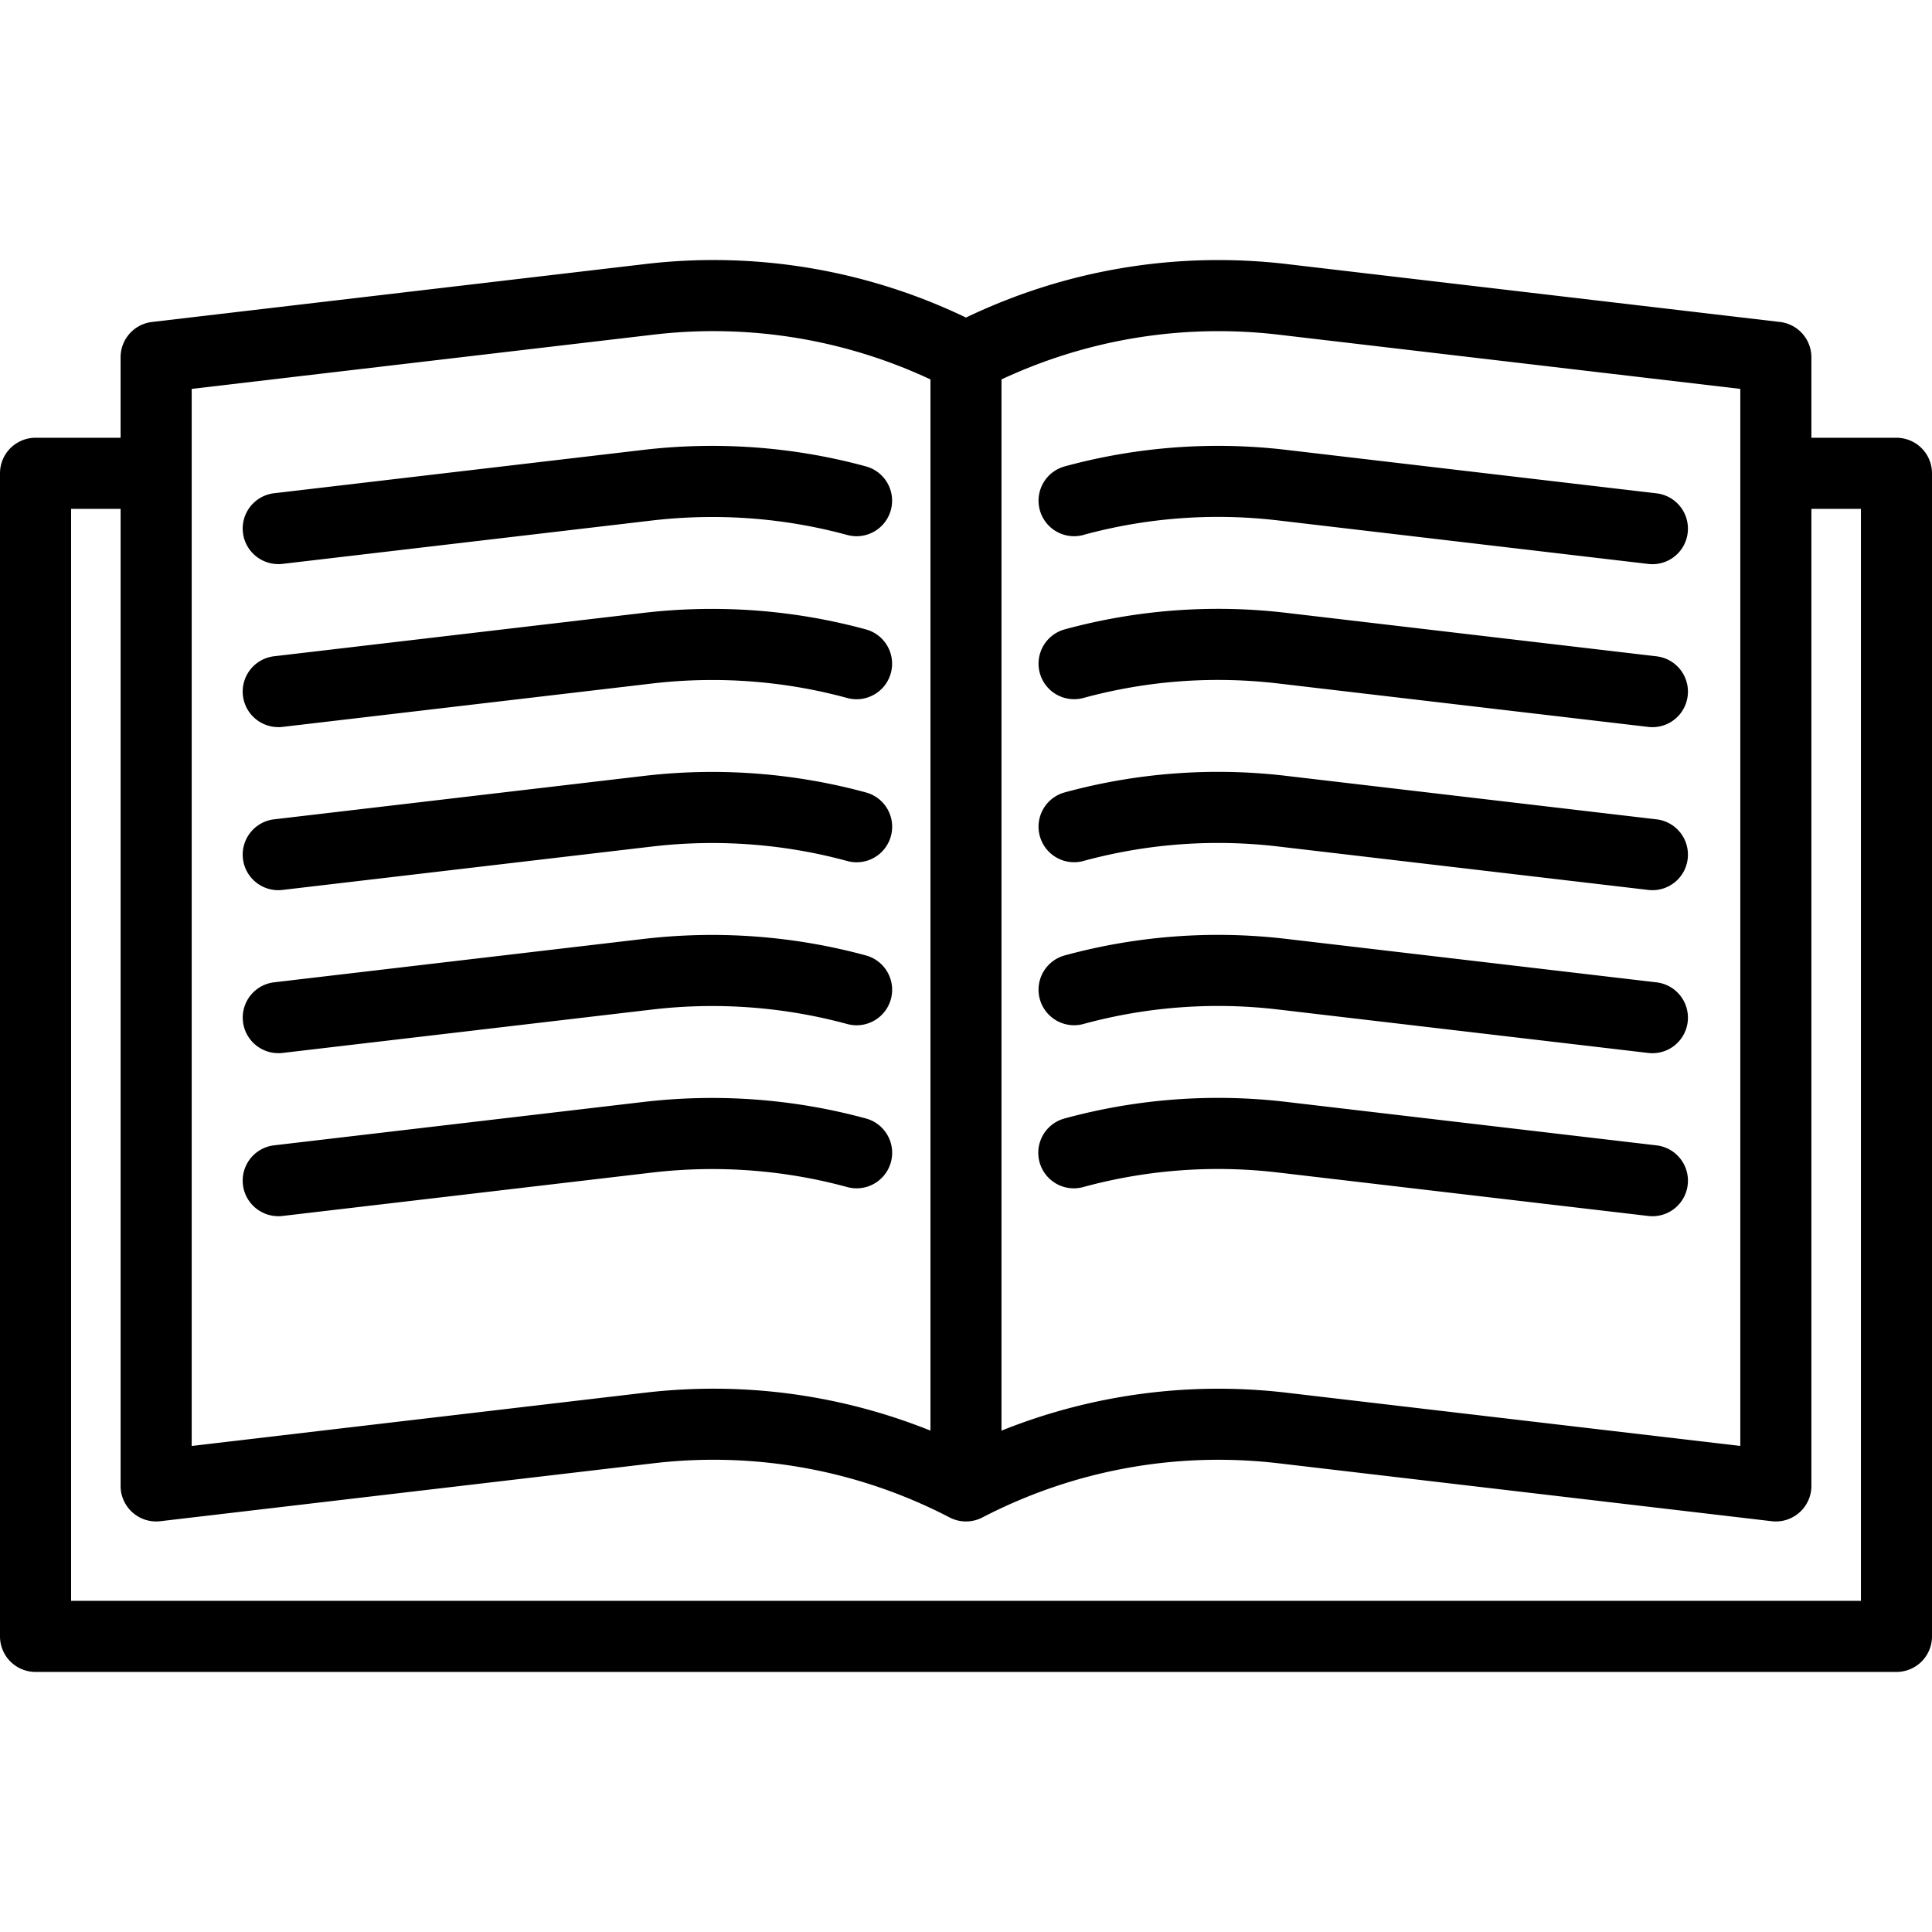 <svg xmlns="http://www.w3.org/2000/svg" viewBox="0 0 407.686 407.686"><path d="M400.186 92.376h-17.95V75.392a7.5 7.5 0 0 0-6.625-7.449l-104-12.214c-23.323-2.74-46.67 1.16-67.77 11.282a122.97 122.97 0 0 0-67.769-11.282l-104 12.214a7.5 7.5 0 0 0-6.625 7.449v16.984H7.5a7.5 7.5 0 0 0-7.5 7.5v245.432a7.5 7.5 0 0 0 7.5 7.5h392.686a7.5 7.5 0 0 0 7.5-7.5V99.876a7.5 7.5 0 0 0-7.5-7.5zM269.86 70.627l97.374 11.436V305.12L271.6 293.9a122.95 122.95 0 0 0-60.27 7.993V80.065c18.27-8.535 38.406-11.8 58.52-9.438zm-132.037 0a108.04 108.04 0 0 1 58.52 9.438v221.82c-14.584-5.848-30.068-8.847-45.758-8.847a124.76 124.76 0 0 0-14.51.85L40.45 305.12V82.063l97.375-11.436zm254.862 267.18H15v-230.43h10.45v206.176a7.5 7.5 0 0 0 8.375 7.449l104-12.214a108.07 108.07 0 0 1 62.567 11.424c2.164 1.122 4.738 1.122 6.902 0 19.318-10.012 40.95-13.963 62.567-11.424l104 12.214a7.56 7.56 0 0 0 .875.05 7.5 7.5 0 0 0 7.5-7.5V107.376h10.45v230.432zm-164.07-224.93a108.07 108.07 0 0 1 41.107-3.056l78.086 9.18a7.58 7.58 0 0 0 .885.052 7.49 7.49 0 0 0 7.44-6.626 7.5 7.5 0 0 0-6.574-8.323l-78.086-9.168a122.95 122.95 0 0 0-46.788 3.479 7.5 7.5 0 0 0-5.271 9.204 7.5 7.5 0 0 0 9.203 5.27zm-169.9 6.165a7.57 7.57 0 0 0 .885-.052l78.078-9.167c13.813-1.6 27.808-.558 41.1 3.065 3.995 1.087 8.12-1.268 9.207-5.266a7.5 7.5 0 0 0-5.266-9.207c-15.144-4.125-31.062-5.323-46.794-3.5l-78.085 9.168a7.5 7.5 0 0 0-6.574 8.323c.45 3.817 3.7 6.626 7.44 6.626zm169.902 28.238c13.442-3.652 27.274-4.68 41.107-3.056l78.085 9.168a7.58 7.58 0 0 0 .885.052 7.49 7.49 0 0 0 7.44-6.626 7.5 7.5 0 0 0-6.574-8.323l-78.086-9.168a122.94 122.94 0 0 0-46.788 3.48 7.5 7.5 0 0 0-5.271 9.204 7.5 7.5 0 0 0 9.203 5.27zm-169.903 6.162a7.57 7.57 0 0 0 .885-.052l78.078-9.167c13.804-1.608 27.807-.558 41.1 3.065 3.995 1.087 8.12-1.268 9.207-5.266a7.5 7.5 0 0 0-5.266-9.207c-15.146-4.125-31.07-5.323-46.794-3.5l-78.085 9.168a7.5 7.5 0 0 0-6.574 8.323c.45 3.817 3.7 6.626 7.44 6.626zm169.902 28.238c13.442-3.652 27.274-4.68 41.107-3.056l78.085 9.168a7.58 7.58 0 0 0 .885.052 7.49 7.49 0 0 0 7.44-6.626 7.5 7.5 0 0 0-6.574-8.323l-78.086-9.168a122.96 122.96 0 0 0-46.788 3.48 7.5 7.5 0 0 0-5.271 9.204 7.5 7.5 0 0 0 9.203 5.27zm-169.902 6.163a7.57 7.57 0 0 0 .885-.052l78.078-9.167c13.803-1.608 27.807-.558 41.1 3.065a7.5 7.5 0 1 0 3.941-14.473 123.76 123.76 0 0 0-46.794-3.49l-78.085 9.168a7.5 7.5 0 0 0-6.574 8.323c.45 3.818 3.7 6.627 7.44 6.627zm169.902 28.237a108.04 108.04 0 0 1 41.107-3.056l78.085 9.168a7.58 7.58 0 0 0 .885.052 7.49 7.49 0 0 0 7.44-6.626 7.5 7.5 0 0 0-6.574-8.323l-78.086-9.168a122.96 122.96 0 0 0-46.788 3.48 7.5 7.5 0 0 0-5.271 9.204 7.5 7.5 0 0 0 9.203 5.27zm-169.902 6.163a7.57 7.57 0 0 0 .885-.052l78.078-9.167a108.77 108.77 0 0 1 41.109 3.065c3.995 1.087 8.12-1.268 9.207-5.266a7.5 7.5 0 0 0-5.266-9.207c-15.145-4.125-31.072-5.323-46.794-3.5l-78.085 9.168a7.5 7.5 0 0 0-6.574 8.323c.45 3.817 3.7 6.626 7.44 6.626zm290.846 19.45l-78.086-9.168a122.97 122.97 0 0 0-46.788 3.48 7.5 7.5 0 1 0 3.932 14.475 108.11 108.11 0 0 1 41.107-3.056l78.085 9.168a7.58 7.58 0 0 0 .885.052 7.49 7.49 0 0 0 7.44-6.626c.482-4.114-2.46-7.84-6.574-8.324zm-290.846 14.95a7.57 7.57 0 0 0 .885-.052l78.078-9.167c13.804-1.608 27.807-.558 41.1 3.065a7.5 7.5 0 1 0 3.941-14.473c-15.146-4.125-31.07-5.323-46.794-3.5l-78.085 9.168a7.5 7.5 0 0 0-6.574 8.323c.45 3.817 3.7 6.626 7.44 6.626z"/></svg>